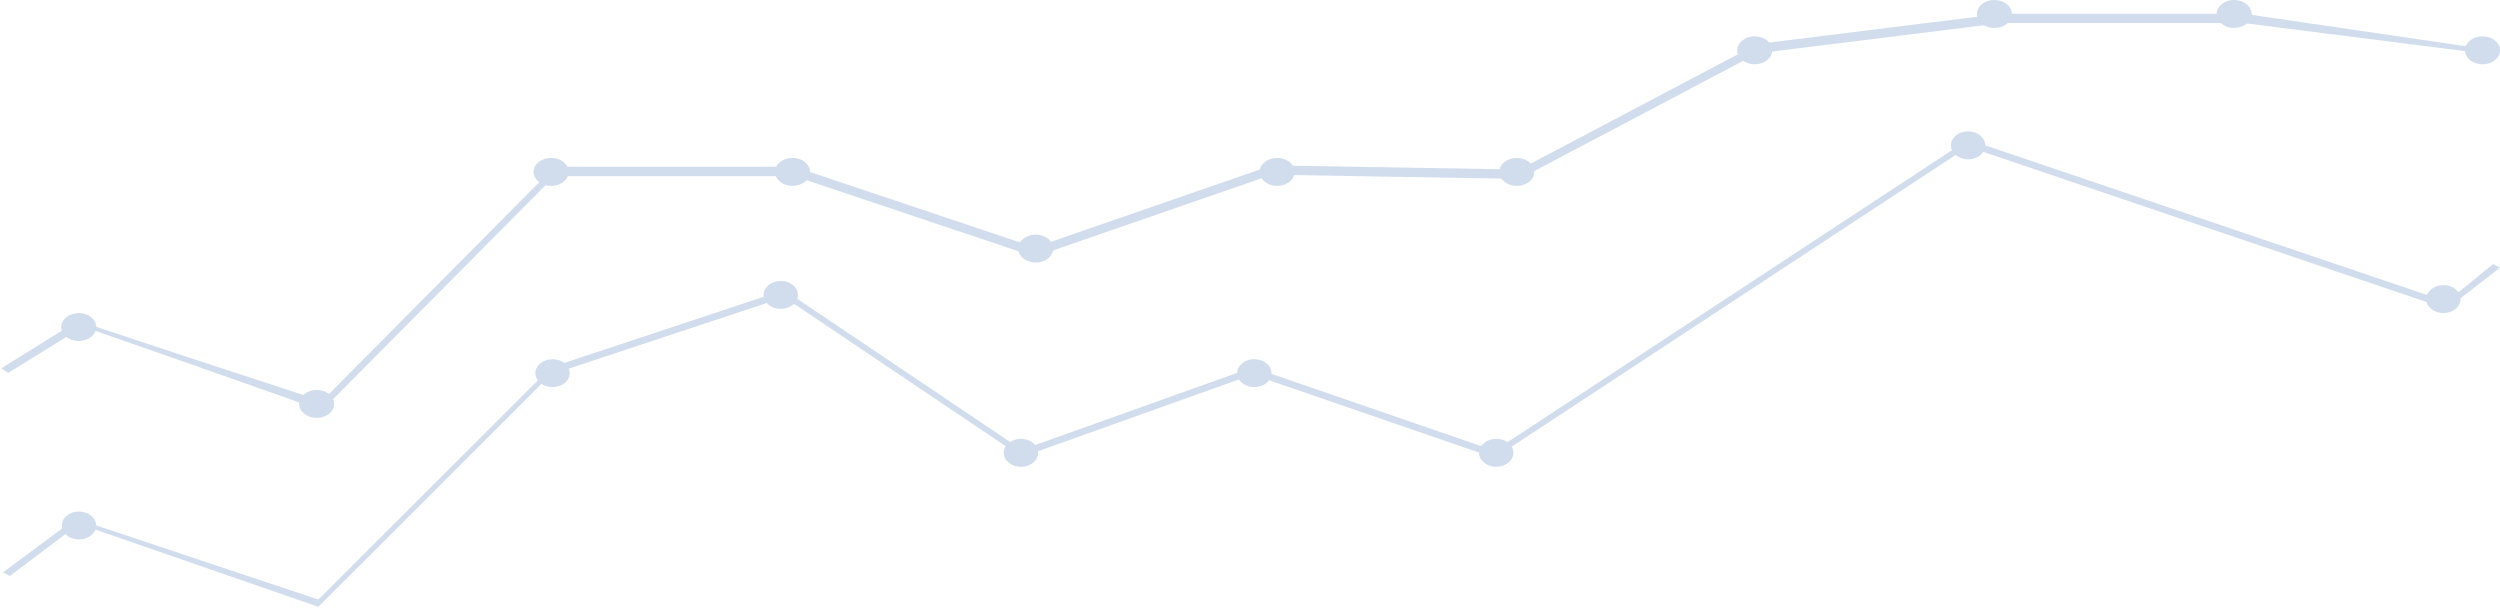 <svg width="1431" height="348" viewBox="0 0 1431 348" fill="none" xmlns="http://www.w3.org/2000/svg">
<path d="M4.681 213.472L0.731 210.799L44.562 183.6L103.673 203.191L184.258 229.6L317.444 95.454H454.635L592.328 141.6L728.018 94.654L869.716 97.056L1005.91 25.2L1145.6 7.854L1284.29 7.854L1421.04 27.872V30.546L1284.29 13.2H1145.6L1005.91 30.546L869.716 102.4L728.018 100L592.328 146.946L454.635 100.8H317.444L184.258 234.944L105.648 207.2L47.524 186.941L4.681 213.472Z" fill="#D1DCED"/>
<path d="M453.634 90.4C459.165 90.4 463.648 93.982 463.648 98.4C463.648 102.818 459.165 106.4 453.634 106.4C448.104 106.4 443.62 102.818 443.62 98.4C443.62 93.982 448.104 90.4 453.634 90.4Z" fill="#D1DCED"/>
<path d="M315.441 90.4C320.971 90.4 325.455 93.982 325.455 98.4C325.455 102.818 320.971 106.4 315.441 106.4C309.91 106.4 305.427 102.818 305.427 98.4C305.427 93.982 309.91 90.4 315.441 90.4Z" fill="#D1DCED"/>
<path d="M181.253 223.2C186.784 223.2 191.267 226.782 191.267 231.2C191.267 235.618 186.784 239.2 181.253 239.2C175.723 239.2 171.239 235.618 171.239 231.2C171.239 226.782 175.723 223.2 181.253 223.2Z" fill="#D1DCED"/>
<path d="M45.063 179.2C50.594 179.2 55.077 182.782 55.077 187.2C55.077 191.618 50.594 195.2 45.063 195.2C39.532 195.2 35.049 191.618 35.049 187.2C35.049 182.782 39.532 179.2 45.063 179.2Z" fill="#D1DCED"/>
<path d="M592.829 134.284C598.359 134.284 602.843 137.865 602.843 142.284C602.843 146.702 598.359 150.284 592.829 150.284C587.298 150.284 582.814 146.702 582.814 142.284C582.814 137.865 587.298 134.284 592.829 134.284Z" fill="#D1DCED"/>
<path d="M731.022 90.4C736.552 90.4 741.036 93.982 741.036 98.4C741.036 102.818 736.552 106.4 731.022 106.4C725.491 106.4 721.008 102.818 721.008 98.4C721.008 93.982 725.491 90.4 731.022 90.4Z" fill="#D1DCED"/>
<path d="M868.213 90.4C873.744 90.4 878.227 93.982 878.227 98.4C878.227 102.818 873.744 106.4 868.213 106.4C862.683 106.4 858.199 102.818 858.199 98.4C858.199 93.982 862.683 90.4 868.213 90.4Z" fill="#D1DCED"/>
<path d="M1004.4 20.8C1009.93 20.8 1014.42 24.382 1014.42 28.8C1014.42 33.218 1009.93 36.8 1004.4 36.8C998.873 36.8 994.39 33.218 994.39 28.8C994.39 24.382 998.873 20.8 1004.4 20.8Z" fill="#D1DCED"/>
<path d="M1141.6 0C1147.13 0 1151.61 3.582 1151.61 8C1151.61 12.418 1147.13 16 1141.6 16C1136.06 16 1131.58 12.418 1131.58 8C1131.58 3.582 1136.06 0 1141.6 0Z" fill="#D1DCED"/>
<path d="M1278.79 0C1284.32 0 1288.8 3.582 1288.8 8C1288.8 12.418 1284.32 16 1278.79 16C1273.26 16 1268.77 12.418 1268.77 8C1268.77 3.582 1273.26 0 1278.79 0Z" fill="#D1DCED"/>
<path d="M1420.99 20.8C1426.52 20.8 1431 24.382 1431 28.8C1431 33.218 1426.52 36.8 1420.99 36.8C1415.46 36.8 1410.97 33.218 1410.97 28.8C1410.97 24.382 1415.46 20.8 1420.99 20.8Z" fill="#D1DCED"/>
<path d="M5.654 329.686L1.727 327.628L43.232 296.8L182.205 343.2L315.286 210.284L448.857 166L584.884 257.484L716.982 210.284L855.464 258L1126.54 79.884L1400.55 172.684L1427.07 151.142L1431 153.2L1400.55 176.8L1126.54 84L855.464 262.115L716.982 214.4L584.884 261.6L448.857 170.116L315.286 214.4L182.205 347.315L45.196 299.886L5.654 329.686Z" fill="#D1DCED"/>
<path d="M1398.59 163.2C1404.01 163.2 1408.41 166.782 1408.41 171.2C1408.41 175.618 1404.01 179.2 1398.59 179.2C1393.17 179.2 1388.77 175.618 1388.77 171.2C1388.77 166.782 1393.17 163.2 1398.59 163.2Z" fill="#D1DCED"/>
<path d="M1126.54 75.2C1131.96 75.2 1136.36 78.782 1136.36 83.2C1136.36 87.618 1131.96 91.2 1126.54 91.2C1121.11 91.2 1116.71 87.618 1116.71 83.2C1116.71 78.782 1121.11 75.2 1126.54 75.2Z" fill="#D1DCED"/>
<path d="M856.446 251.2C861.871 251.2 866.268 254.782 866.268 259.2C866.268 263.618 861.871 267.2 856.446 267.2C851.022 267.2 846.625 263.618 846.625 259.2C846.625 254.782 851.022 251.2 856.446 251.2Z" fill="#D1DCED"/>
<path d="M717.964 205.6C723.388 205.6 727.786 209.182 727.786 213.6C727.786 218.018 723.388 221.6 717.964 221.6C712.54 221.6 708.143 218.018 708.143 213.6C708.143 209.182 712.54 205.6 717.964 205.6Z" fill="#D1DCED"/>
<path d="M446.893 160.8C452.317 160.8 456.714 164.382 456.714 168.8C456.714 173.218 452.317 176.8 446.893 176.8C441.468 176.8 437.071 173.218 437.071 168.8C437.071 164.382 441.468 160.8 446.893 160.8Z" fill="#D1DCED"/>
<path d="M584.393 251.2C589.817 251.2 594.214 254.782 594.214 259.2C594.214 263.618 589.817 267.2 584.393 267.2C578.968 267.2 574.571 263.618 574.571 259.2C574.571 254.782 578.968 251.2 584.393 251.2Z" fill="#D1DCED"/>
<path d="M316.268 205.6C321.692 205.6 326.089 209.182 326.089 213.6C326.089 218.018 321.692 221.6 316.268 221.6C310.843 221.6 306.446 218.018 306.446 213.6C306.446 209.182 310.843 205.6 316.268 205.6Z" fill="#D1DCED"/>
<path d="M45.196 292.8C50.621 292.8 55.018 296.382 55.018 300.8C55.018 305.218 50.621 308.8 45.196 308.8C39.772 308.8 35.375 305.218 35.375 300.8C35.375 296.382 39.772 292.8 45.196 292.8Z" fill="#D1DCED"/>
</svg>
